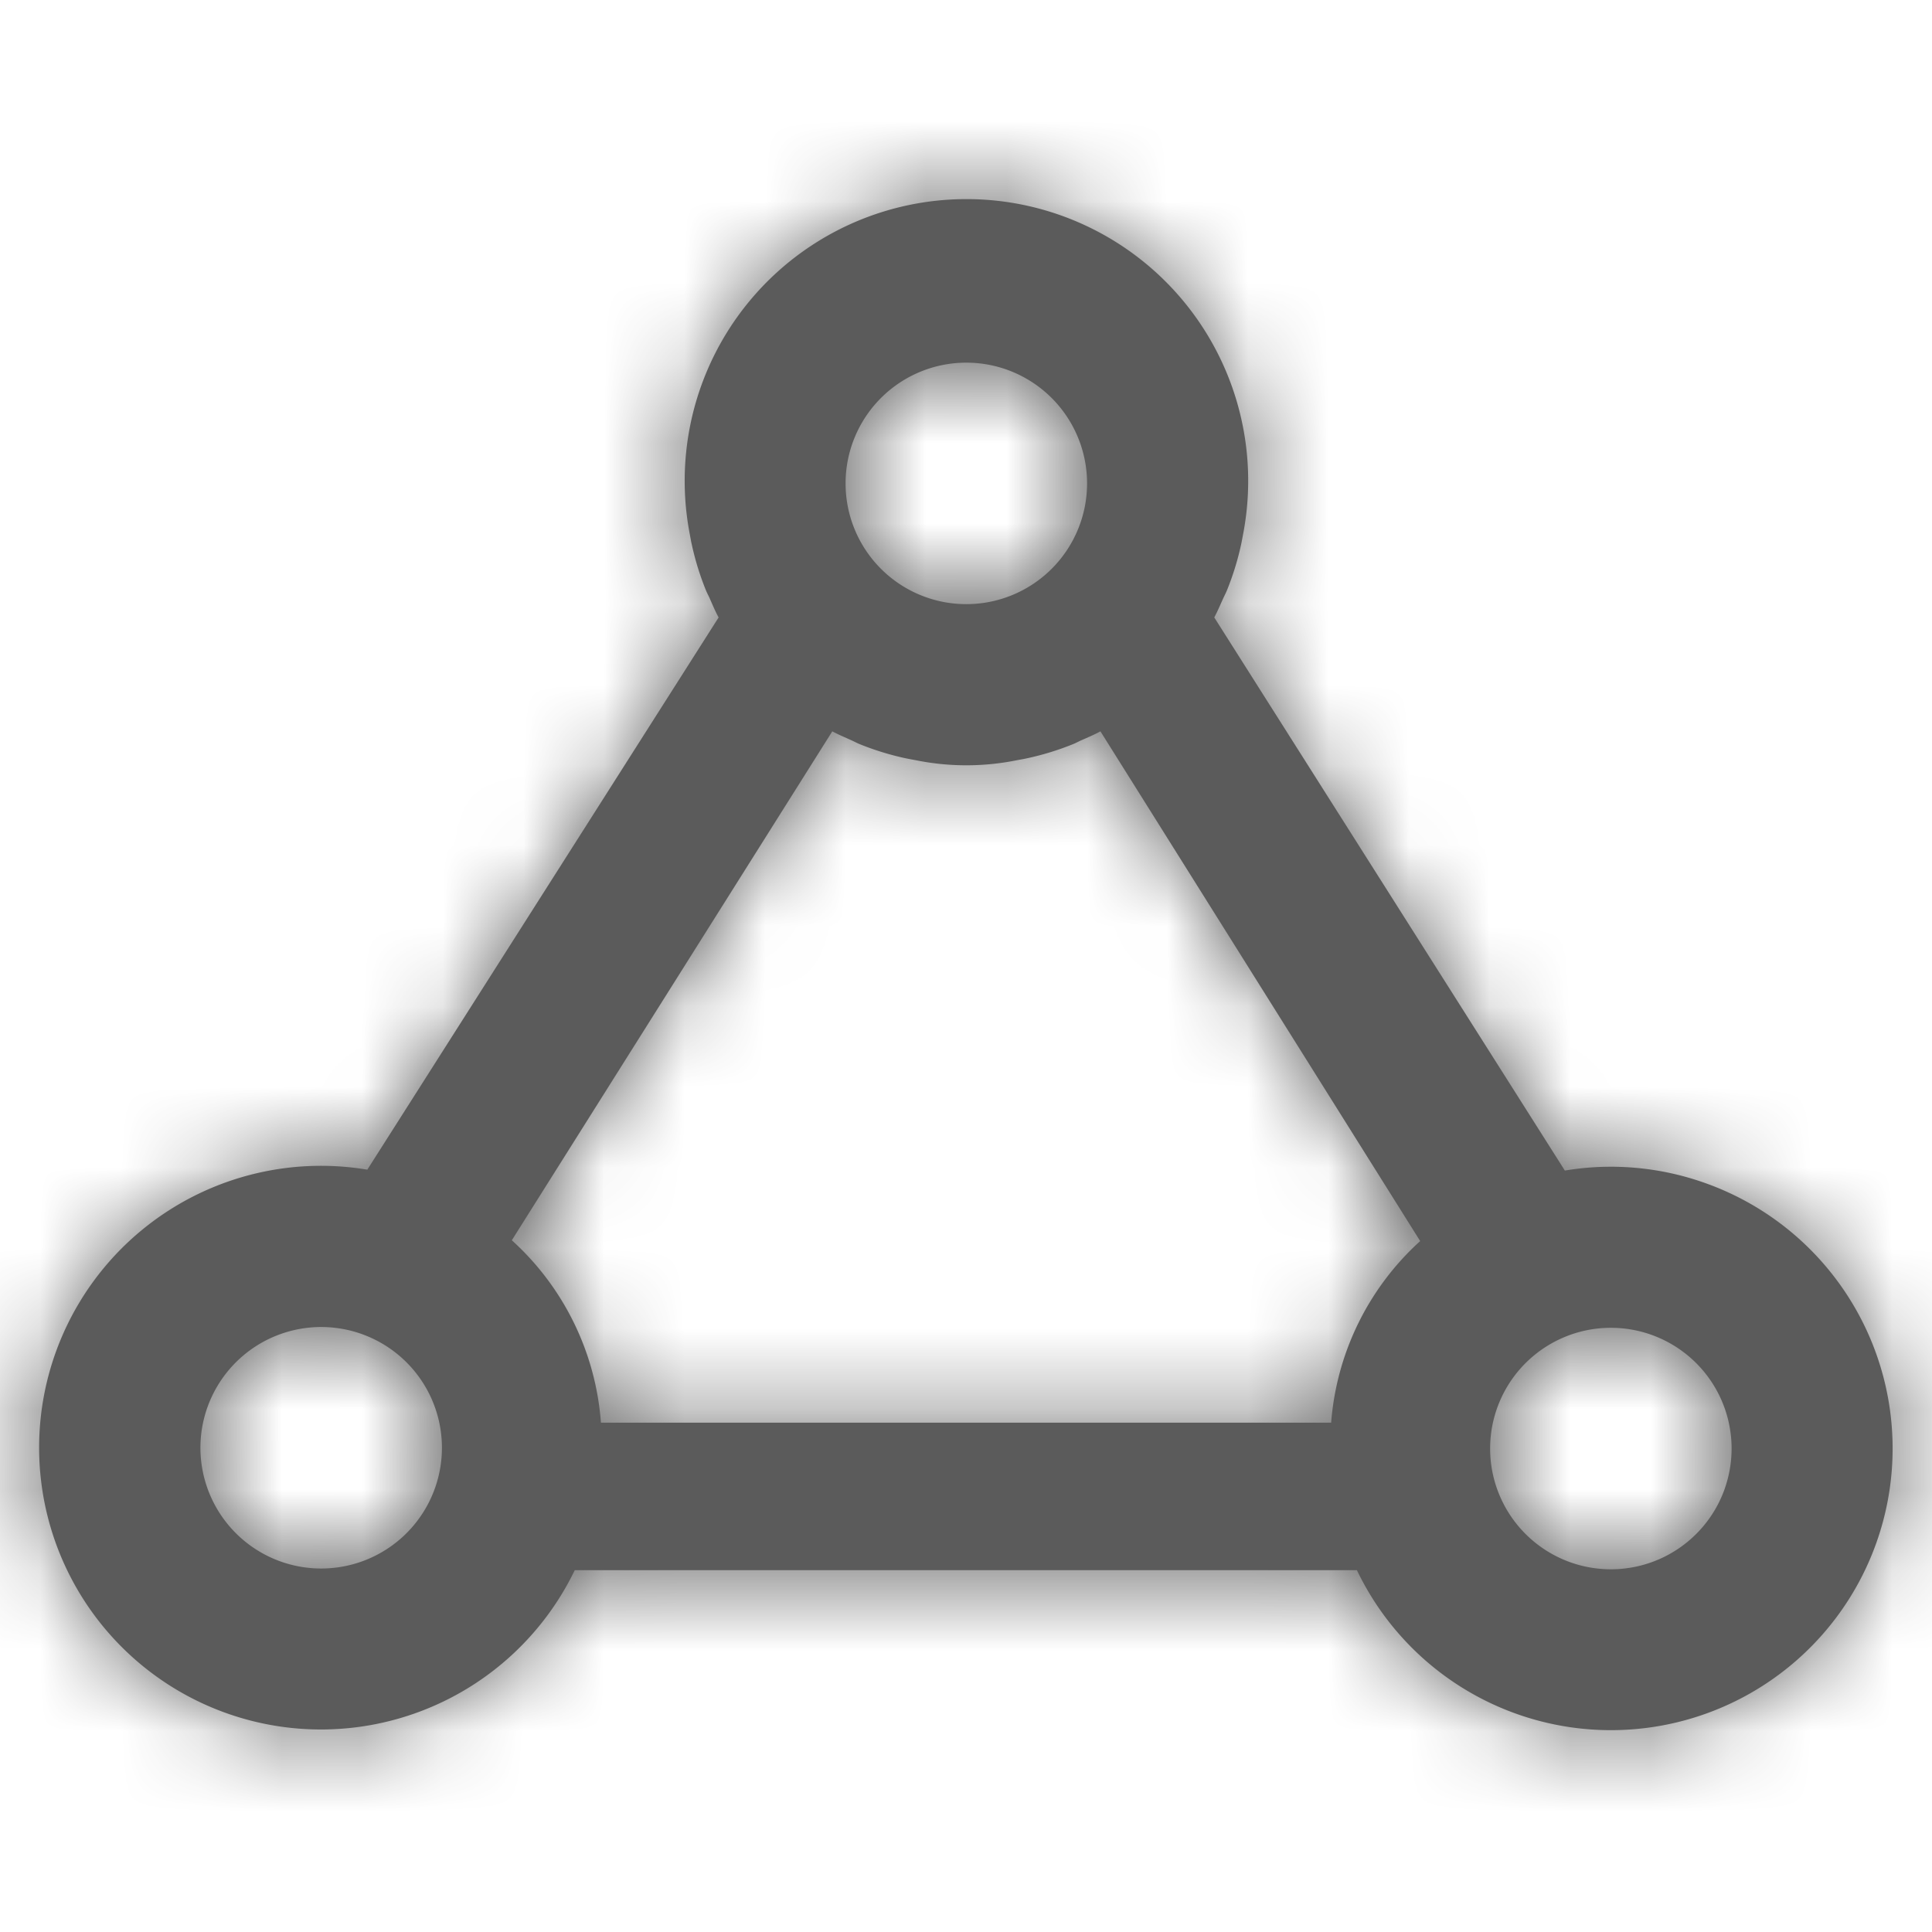 <svg xmlns="http://www.w3.org/2000/svg" xmlns:xlink="http://www.w3.org/1999/xlink" width="24" height="24" viewBox="0 0 24 24">
  <defs>
    <path id="polygon-a" d="M21.15,14.685a3.483,3.483,0,0,0-1.711-.144L15.084,7.67c.042-.078.076-.16.113-.241.014-.031.03-.06.043-.092a3.473,3.473,0,0,0,.177-.571c.009-.043.017-.086.025-.129a3.5,3.5,0,1,0-6.873,0c.008.043.015.086.025.129a3.473,3.473,0,0,0,.177.571c.013.031.029.06.043.091.036.081.07.164.113.242l-4.364,6.86A3.501,3.501,0,1,0,7.14,19.505h9.716A3.499,3.499,0,1,0,21.15,14.685ZM4.478,19.403a1.5,1.5,0,1,1,.93-1.907A1.5,1.5,0,0,1,4.478,19.403ZM12.004,4.505a1.5,1.5,0,1,1-1.5,1.5A1.5,1.5,0,0,1,12.004,4.505ZM10.339,9.085c.078.042.161.076.242.113.031.014.06.03.091.043a3.466,3.466,0,0,0,.571.177c.043.009.086.017.13.025a3.163,3.163,0,0,0,1.263,0c.043-.008.087-.015.13-.025a3.465,3.465,0,0,0,.571-.177c.031-.013.06-.029.091-.043.081-.036.164-.07.242-.113l3.972,6.332a3.399,3.399,0,0,0-1.106,2.256H7.465a3.394,3.394,0,0,0-1.107-2.266Zm11.09,9.398a1.5,1.5,0,1,1-.93-1.907A1.5,1.5,0,0,1,21.429,18.482Z"/>
  </defs>
  <g fill="none" fill-rule="evenodd">
    <mask id="polygon-b" fill="#fff">
      <use xlink:href="#polygon-a"/>
    </mask>
    <use fill="#5B5B5B" fill-rule="nonzero" xlink:href="#polygon-a"/>
    <g fill="#5B5B5B" mask="url(#polygon-b)">
      <rect width="30" height="30"/>
    </g>
  </g>
</svg>

